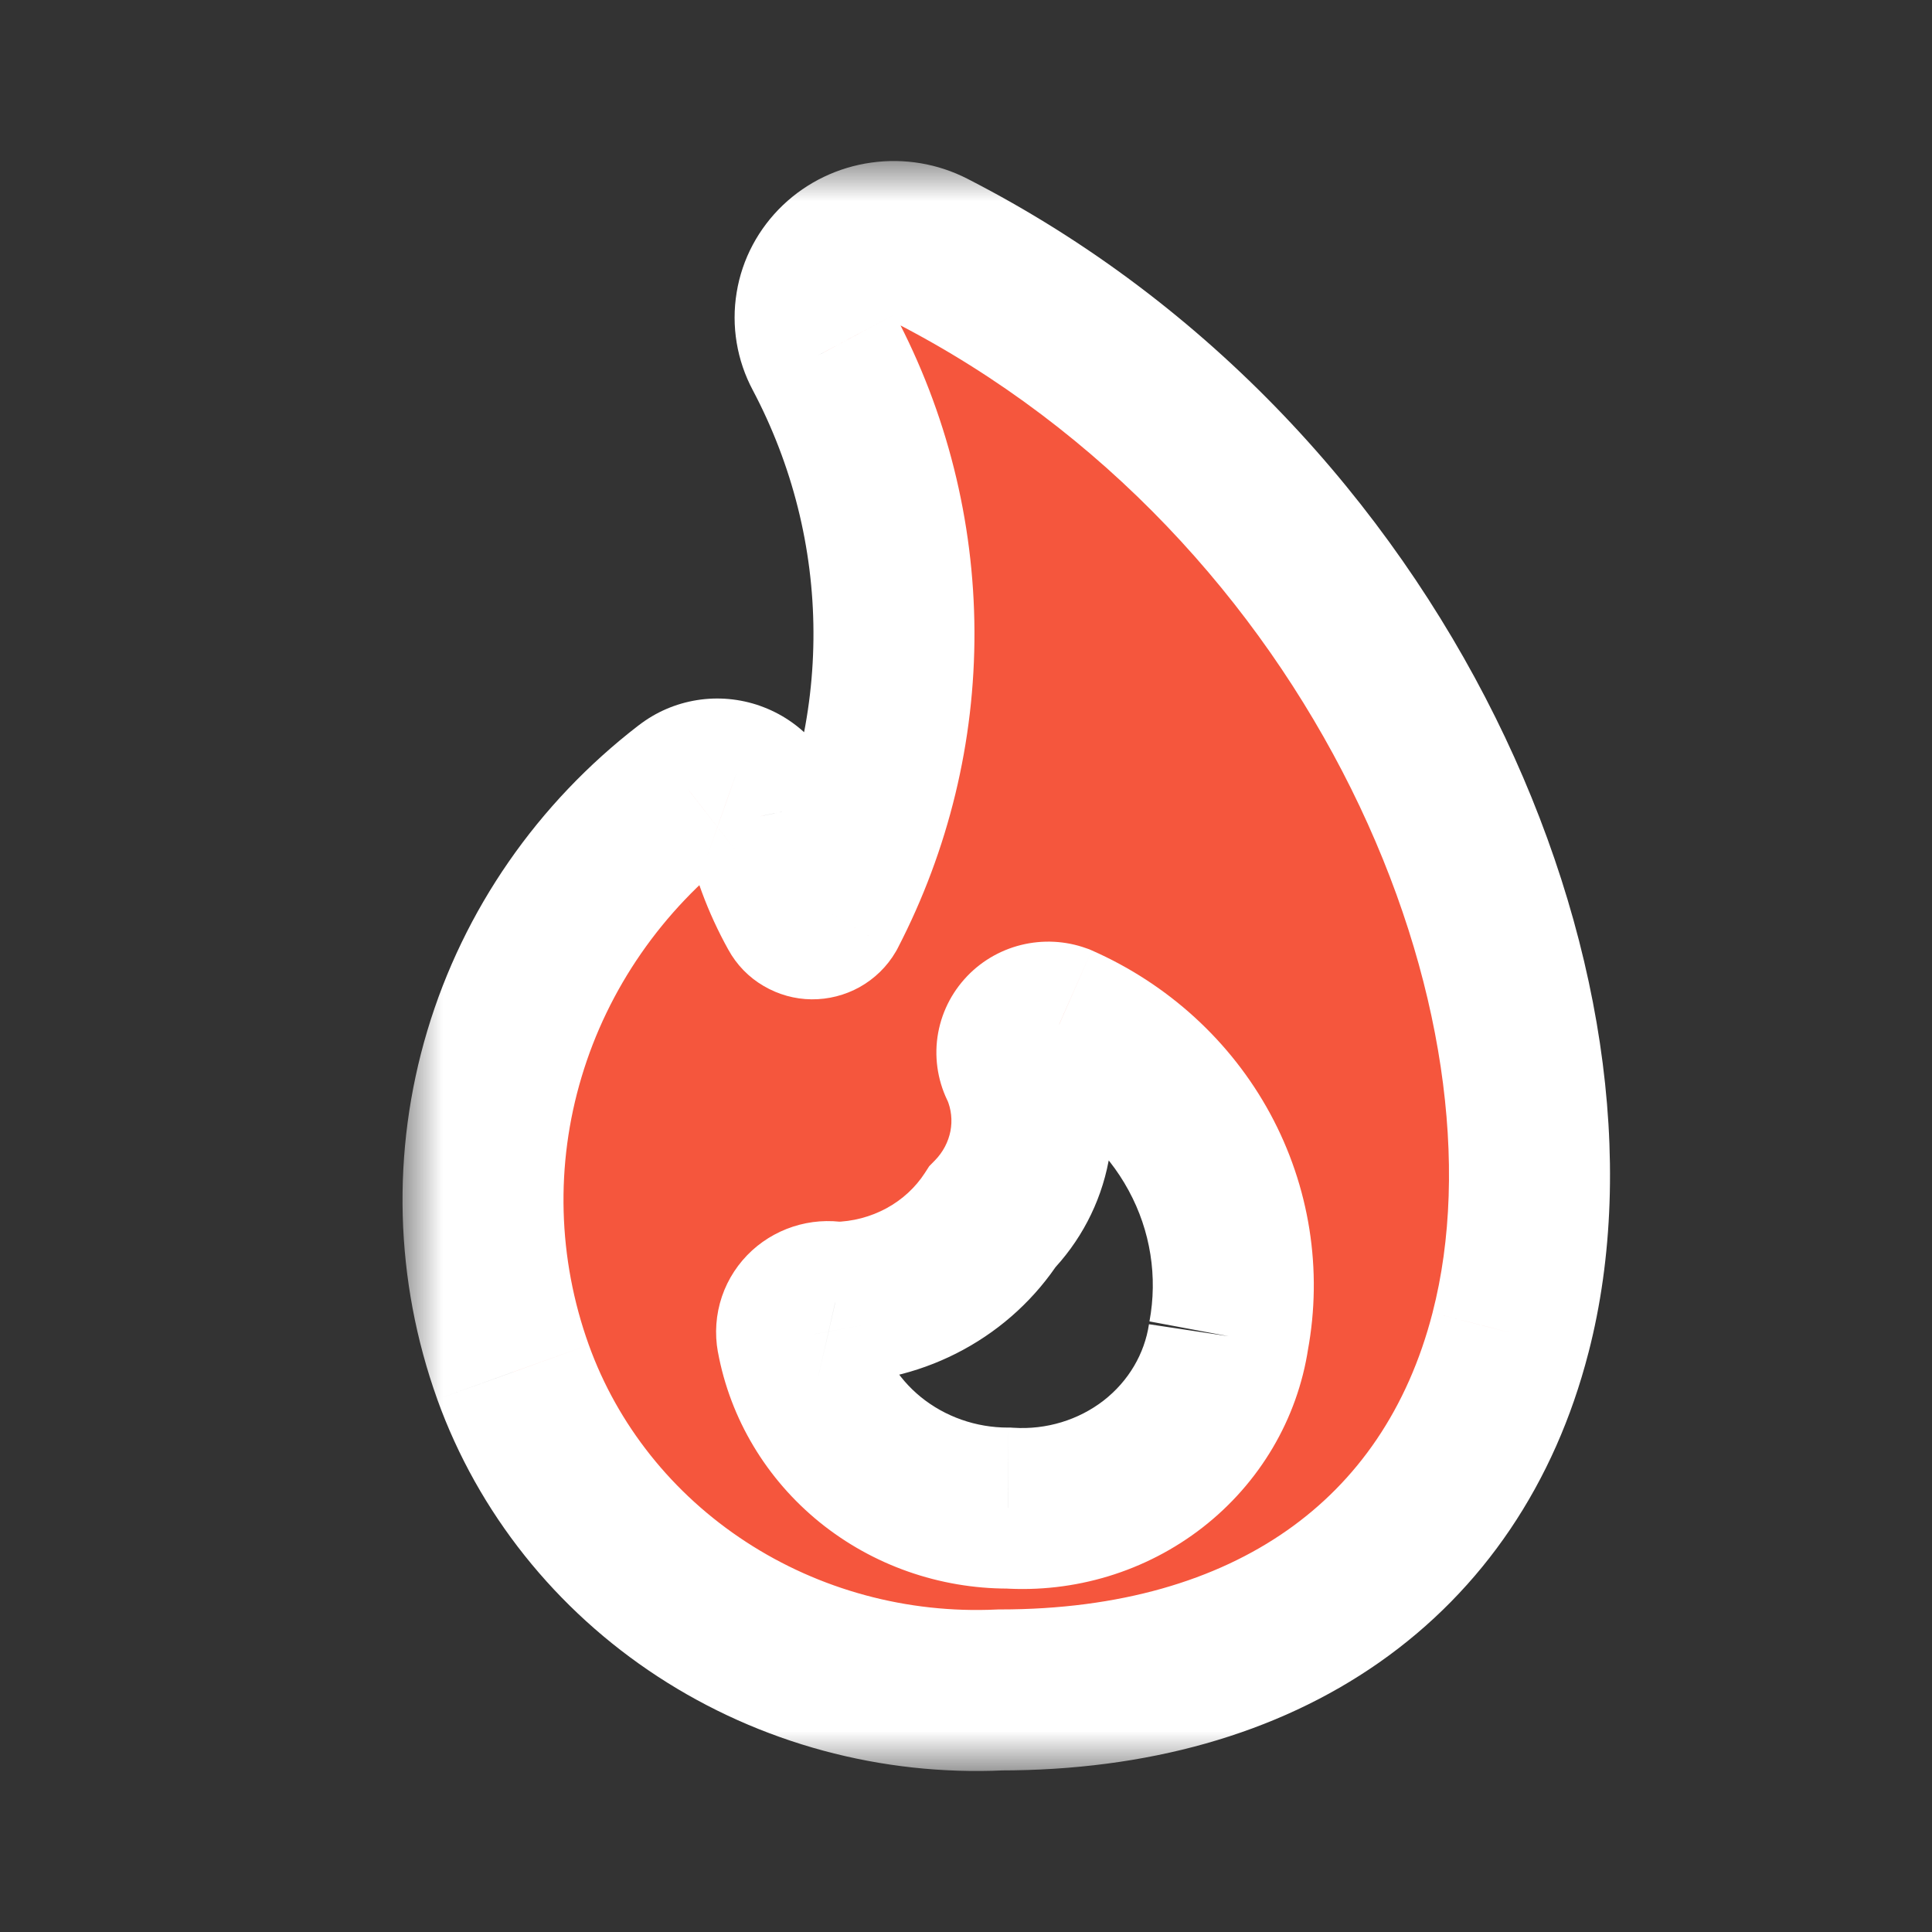 <svg width="24" height="24" viewBox="0 0 24 24" fill="none" xmlns="http://www.w3.org/2000/svg">
<rect x="0" y="0" width="24" height="24" fill="#333333" stroke="none"/>
<mask id="path-1-outside-1" maskUnits="userSpaceOnUse" x="5" y="2" width="16" height="20" fill="black">
<rect fill="white" x="5" y="2" width="16" height="20"/>
<path d="M11.562 3.111C11.378 3.016 11.168 2.981 10.962 3.01C10.755 3.039 10.564 3.131 10.416 3.272C10.268 3.413 10.17 3.597 10.137 3.796C10.105 3.994 10.139 4.198 10.234 4.377C10.802 5.451 11.1 6.638 11.105 7.844C11.11 9.05 10.822 10.24 10.264 11.318C10.247 11.347 10.222 11.372 10.192 11.389C10.161 11.406 10.127 11.414 10.092 11.414C10.057 11.414 10.023 11.404 9.993 11.386C9.963 11.369 9.939 11.344 9.923 11.314C9.716 10.943 9.569 10.544 9.485 10.131C9.465 10.036 9.42 9.948 9.354 9.874C9.289 9.801 9.205 9.745 9.11 9.712C9.016 9.678 8.915 9.669 8.815 9.685C8.716 9.701 8.623 9.741 8.545 9.802C7.452 10.643 6.656 11.792 6.267 13.089C5.878 14.386 5.915 15.768 6.373 17.044C6.805 18.245 7.628 19.279 8.719 19.991C9.81 20.703 11.11 21.054 12.425 20.993C15.728 20.993 18.038 19.375 18.764 16.555C19.841 12.393 17.198 5.996 11.562 3.111ZM15.262 16.599C15.168 17.223 14.833 17.79 14.325 18.186C13.817 18.581 13.173 18.777 12.522 18.734C11.897 18.734 11.291 18.521 10.812 18.134C10.333 17.746 10.011 17.207 9.902 16.613C9.89 16.551 9.895 16.488 9.915 16.428C9.935 16.369 9.97 16.315 10.017 16.272C10.064 16.229 10.122 16.198 10.184 16.182C10.247 16.166 10.313 16.165 10.376 16.179C10.767 16.173 11.151 16.073 11.492 15.887C11.833 15.701 12.12 15.436 12.328 15.115C12.566 14.872 12.726 14.567 12.789 14.238C12.852 13.908 12.815 13.569 12.682 13.259C12.643 13.192 12.626 13.114 12.634 13.037C12.642 12.961 12.674 12.888 12.726 12.829C12.778 12.771 12.848 12.729 12.925 12.709C13.002 12.69 13.084 12.694 13.159 12.721C13.906 13.05 14.519 13.609 14.899 14.312C15.28 15.014 15.408 15.819 15.262 16.599Z"/>
</mask>
<path d="M11.562 3.111C11.378 3.016 11.168 2.981 10.962 3.01C10.755 3.039 10.564 3.131 10.416 3.272C10.268 3.413 10.17 3.597 10.137 3.796C10.105 3.994 10.139 4.198 10.234 4.377C10.802 5.451 11.1 6.638 11.105 7.844C11.11 9.05 10.822 10.24 10.264 11.318C10.247 11.347 10.222 11.372 10.192 11.389C10.161 11.406 10.127 11.414 10.092 11.414C10.057 11.414 10.023 11.404 9.993 11.386C9.963 11.369 9.939 11.344 9.923 11.314C9.716 10.943 9.569 10.544 9.485 10.131C9.465 10.036 9.42 9.948 9.354 9.874C9.289 9.801 9.205 9.745 9.11 9.712C9.016 9.678 8.915 9.669 8.815 9.685C8.716 9.701 8.623 9.741 8.545 9.802C7.452 10.643 6.656 11.792 6.267 13.089C5.878 14.386 5.915 15.768 6.373 17.044C6.805 18.245 7.628 19.279 8.719 19.991C9.81 20.703 11.11 21.054 12.425 20.993C15.728 20.993 18.038 19.375 18.764 16.555C19.841 12.393 17.198 5.996 11.562 3.111ZM15.262 16.599C15.168 17.223 14.833 17.79 14.325 18.186C13.817 18.581 13.173 18.777 12.522 18.734C11.897 18.734 11.291 18.521 10.812 18.134C10.333 17.746 10.011 17.207 9.902 16.613C9.89 16.551 9.895 16.488 9.915 16.428C9.935 16.369 9.97 16.315 10.017 16.272C10.064 16.229 10.122 16.198 10.184 16.182C10.247 16.166 10.313 16.165 10.376 16.179C10.767 16.173 11.151 16.073 11.492 15.887C11.833 15.701 12.12 15.436 12.328 15.115C12.566 14.872 12.726 14.567 12.789 14.238C12.852 13.908 12.815 13.569 12.682 13.259C12.643 13.192 12.626 13.114 12.634 13.037C12.642 12.961 12.674 12.888 12.726 12.829C12.778 12.771 12.848 12.729 12.925 12.709C13.002 12.69 13.084 12.694 13.159 12.721C13.906 13.05 14.519 13.609 14.899 14.312C15.28 15.014 15.408 15.819 15.262 16.599Z" fill="#F5563D"/>
<path d="M11.562 3.111L11.104 4L11.106 4.001L11.562 3.111ZM10.234 4.377L11.118 3.91L11.116 3.905L10.234 4.377ZM10.264 11.318L11.129 11.82L11.141 11.799L11.152 11.778L10.264 11.318ZM9.993 11.386L9.486 12.248L9.993 11.386ZM9.923 11.314L10.799 10.832L10.797 10.829L9.923 11.314ZM9.485 10.131L10.465 9.933L10.463 9.922L9.485 10.131ZM9.11 9.712L8.777 10.654L8.778 10.655L9.11 9.712ZM8.545 9.802L9.155 10.594L9.158 10.591L8.545 9.802ZM6.373 17.044L5.432 17.382L5.432 17.383L6.373 17.044ZM12.425 20.993V19.993H12.402L12.379 19.994L12.425 20.993ZM18.764 16.555L17.796 16.305L17.796 16.306L18.764 16.555ZM12.522 18.734L12.588 17.736L12.555 17.734L12.521 17.734L12.522 18.734ZM9.902 16.613L10.885 16.432L10.885 16.43L9.902 16.613ZM10.376 16.179L10.153 17.154L10.271 17.181L10.391 17.179L10.376 16.179ZM12.328 15.115L11.613 14.416L11.543 14.487L11.489 14.571L12.328 15.115ZM12.682 13.259L13.601 12.865L13.577 12.809L13.547 12.757L12.682 13.259ZM13.159 12.721L13.562 11.806L13.53 11.792L13.498 11.781L13.159 12.721ZM12.02 2.222C11.651 2.032 11.232 1.962 10.822 2.02L11.101 4C11.102 4 11.103 4 11.104 4C11.105 4 11.105 4 11.104 4L12.02 2.222ZM10.822 2.02C10.413 2.077 10.028 2.26 9.726 2.548L11.106 3.996C11.101 4.001 11.098 4 11.101 4L10.822 2.02ZM9.726 2.548C9.423 2.837 9.219 3.216 9.151 3.633L11.124 3.958C11.121 3.978 11.112 3.99 11.106 3.996L9.726 2.548ZM9.151 3.633C9.082 4.051 9.154 4.477 9.352 4.848L11.116 3.905C11.123 3.919 11.127 3.938 11.124 3.958L9.151 3.633ZM9.35 4.844C9.843 5.776 10.101 6.805 10.105 7.848L12.105 7.84C12.099 6.471 11.761 5.125 11.118 3.91L9.35 4.844ZM10.105 7.848C10.11 8.891 9.861 9.922 9.376 10.858L11.152 11.778C11.784 10.557 12.111 9.208 12.105 7.84L10.105 7.848ZM9.399 10.816C9.474 10.687 9.581 10.585 9.704 10.515L10.679 12.262C10.863 12.159 11.02 12.008 11.129 11.82L9.399 10.816ZM9.704 10.515C9.828 10.447 9.965 10.412 10.103 10.414L10.081 12.414C10.289 12.416 10.495 12.364 10.679 12.262L9.704 10.515ZM10.103 10.414C10.241 10.415 10.378 10.453 10.5 10.524L9.486 12.248C9.668 12.355 9.873 12.412 10.081 12.414L10.103 10.414ZM10.5 10.524C10.622 10.596 10.727 10.701 10.799 10.832L9.047 11.796C9.151 11.987 9.304 12.142 9.486 12.248L10.5 10.524ZM10.797 10.829C10.64 10.546 10.529 10.245 10.465 9.933L8.505 10.33C8.609 10.844 8.793 11.34 9.049 11.8L10.797 10.829ZM10.463 9.922C10.406 9.655 10.28 9.409 10.1 9.208L8.609 10.541C8.56 10.486 8.524 10.418 8.507 10.34L10.463 9.922ZM10.1 9.208C9.92 9.007 9.693 8.857 9.443 8.769L8.778 10.655C8.716 10.633 8.657 10.595 8.609 10.541L10.1 9.208ZM9.444 8.769C9.192 8.68 8.922 8.655 8.659 8.697L8.972 10.672C8.907 10.683 8.84 10.677 8.777 10.654L9.444 8.769ZM8.659 8.697C8.395 8.739 8.145 8.846 7.932 9.012L9.158 10.591C9.102 10.635 9.037 10.662 8.972 10.672L8.659 8.697ZM7.935 9.009C6.679 9.976 5.759 11.3 5.309 12.802L7.225 13.377C7.552 12.284 8.225 11.31 9.155 10.594L7.935 9.009ZM5.309 12.802C4.859 14.304 4.902 15.905 5.432 17.382L7.314 16.706C6.928 15.632 6.897 14.469 7.225 13.377L5.309 12.802ZM5.432 17.383C5.94 18.793 6.904 20 8.173 20.828L9.266 19.153C8.353 18.558 7.671 17.698 7.314 16.706L5.432 17.383ZM8.173 20.828C9.441 21.656 10.949 22.063 12.472 21.992L12.379 19.994C11.271 20.046 10.179 19.749 9.266 19.153L8.173 20.828ZM12.425 21.993C14.238 21.993 15.853 21.548 17.134 20.651C18.424 19.747 19.314 18.429 19.732 16.805L17.796 16.306C17.488 17.502 16.859 18.402 15.987 19.012C15.107 19.629 13.915 19.993 12.425 19.993V21.993ZM19.732 16.806C20.346 14.434 19.883 11.544 18.576 8.91C17.261 6.259 15.046 3.771 12.018 2.221L11.106 4.001C13.714 5.336 15.639 7.49 16.785 9.799C17.939 12.124 18.259 14.515 17.796 16.305L19.732 16.806ZM14.273 16.45C14.218 16.815 14.021 17.155 13.711 17.397L14.94 18.974C15.645 18.425 16.118 17.631 16.251 16.748L14.273 16.45ZM13.711 17.397C13.399 17.639 12.998 17.763 12.588 17.736L12.455 19.731C13.348 19.791 14.235 19.523 14.94 18.974L13.711 17.397ZM12.521 17.734C12.122 17.734 11.74 17.598 11.441 17.356L10.183 18.911C10.843 19.445 11.671 19.734 12.522 19.734L12.521 17.734ZM11.441 17.356C11.144 17.115 10.95 16.787 10.885 16.432L8.918 16.793C9.071 17.628 9.523 18.376 10.183 18.911L11.441 17.356ZM10.885 16.43C10.905 16.537 10.896 16.648 10.862 16.75L8.968 16.106C8.893 16.328 8.876 16.565 8.918 16.796L10.885 16.43ZM10.862 16.75C10.827 16.853 10.768 16.941 10.692 17.01L9.342 15.534C9.173 15.689 9.043 15.885 8.968 16.106L10.862 16.75ZM10.692 17.01C10.617 17.078 10.529 17.125 10.436 17.15L9.932 15.214C9.714 15.271 9.511 15.38 9.342 15.534L10.692 17.01ZM10.436 17.15C10.344 17.174 10.247 17.175 10.153 17.154L10.598 15.204C10.379 15.154 10.15 15.157 9.932 15.214L10.436 17.15ZM10.391 17.179C10.943 17.17 11.486 17.029 11.97 16.765L11.013 15.009C10.816 15.116 10.591 15.176 10.36 15.179L10.391 17.179ZM11.97 16.765C12.455 16.501 12.867 16.122 13.167 15.659L11.489 14.571C11.373 14.75 11.211 14.901 11.013 15.009L11.97 16.765ZM13.043 15.814C13.416 15.433 13.671 14.951 13.771 14.425L11.807 14.05C11.781 14.183 11.716 14.311 11.613 14.416L13.043 15.814ZM13.771 14.425C13.872 13.899 13.812 13.357 13.601 12.865L11.763 13.653C11.818 13.78 11.832 13.918 11.807 14.05L13.771 14.425ZM13.547 12.757C13.613 12.871 13.643 13.005 13.629 13.139L11.639 12.936C11.61 13.224 11.673 13.513 11.817 13.761L13.547 12.757ZM13.629 13.139C13.615 13.274 13.559 13.397 13.474 13.493L11.978 12.166C11.789 12.379 11.669 12.647 11.639 12.936L13.629 13.139ZM13.474 13.493C13.39 13.588 13.281 13.651 13.167 13.68L12.683 11.739C12.414 11.806 12.166 11.953 11.978 12.166L13.474 13.493ZM13.167 13.68C13.052 13.708 12.932 13.702 12.82 13.662L13.498 11.781C13.237 11.686 12.953 11.672 12.683 11.739L13.167 13.68ZM12.757 13.637C13.305 13.878 13.748 14.286 14.02 14.788L15.779 13.835C15.29 12.933 14.507 12.222 13.562 11.806L12.757 13.637ZM14.02 14.788C14.293 15.29 14.382 15.862 14.279 16.415L16.245 16.783C16.433 15.776 16.268 14.738 15.779 13.835L14.02 14.788Z" fill="white" mask="url(#path-1-outside-1)"/>
</svg>
